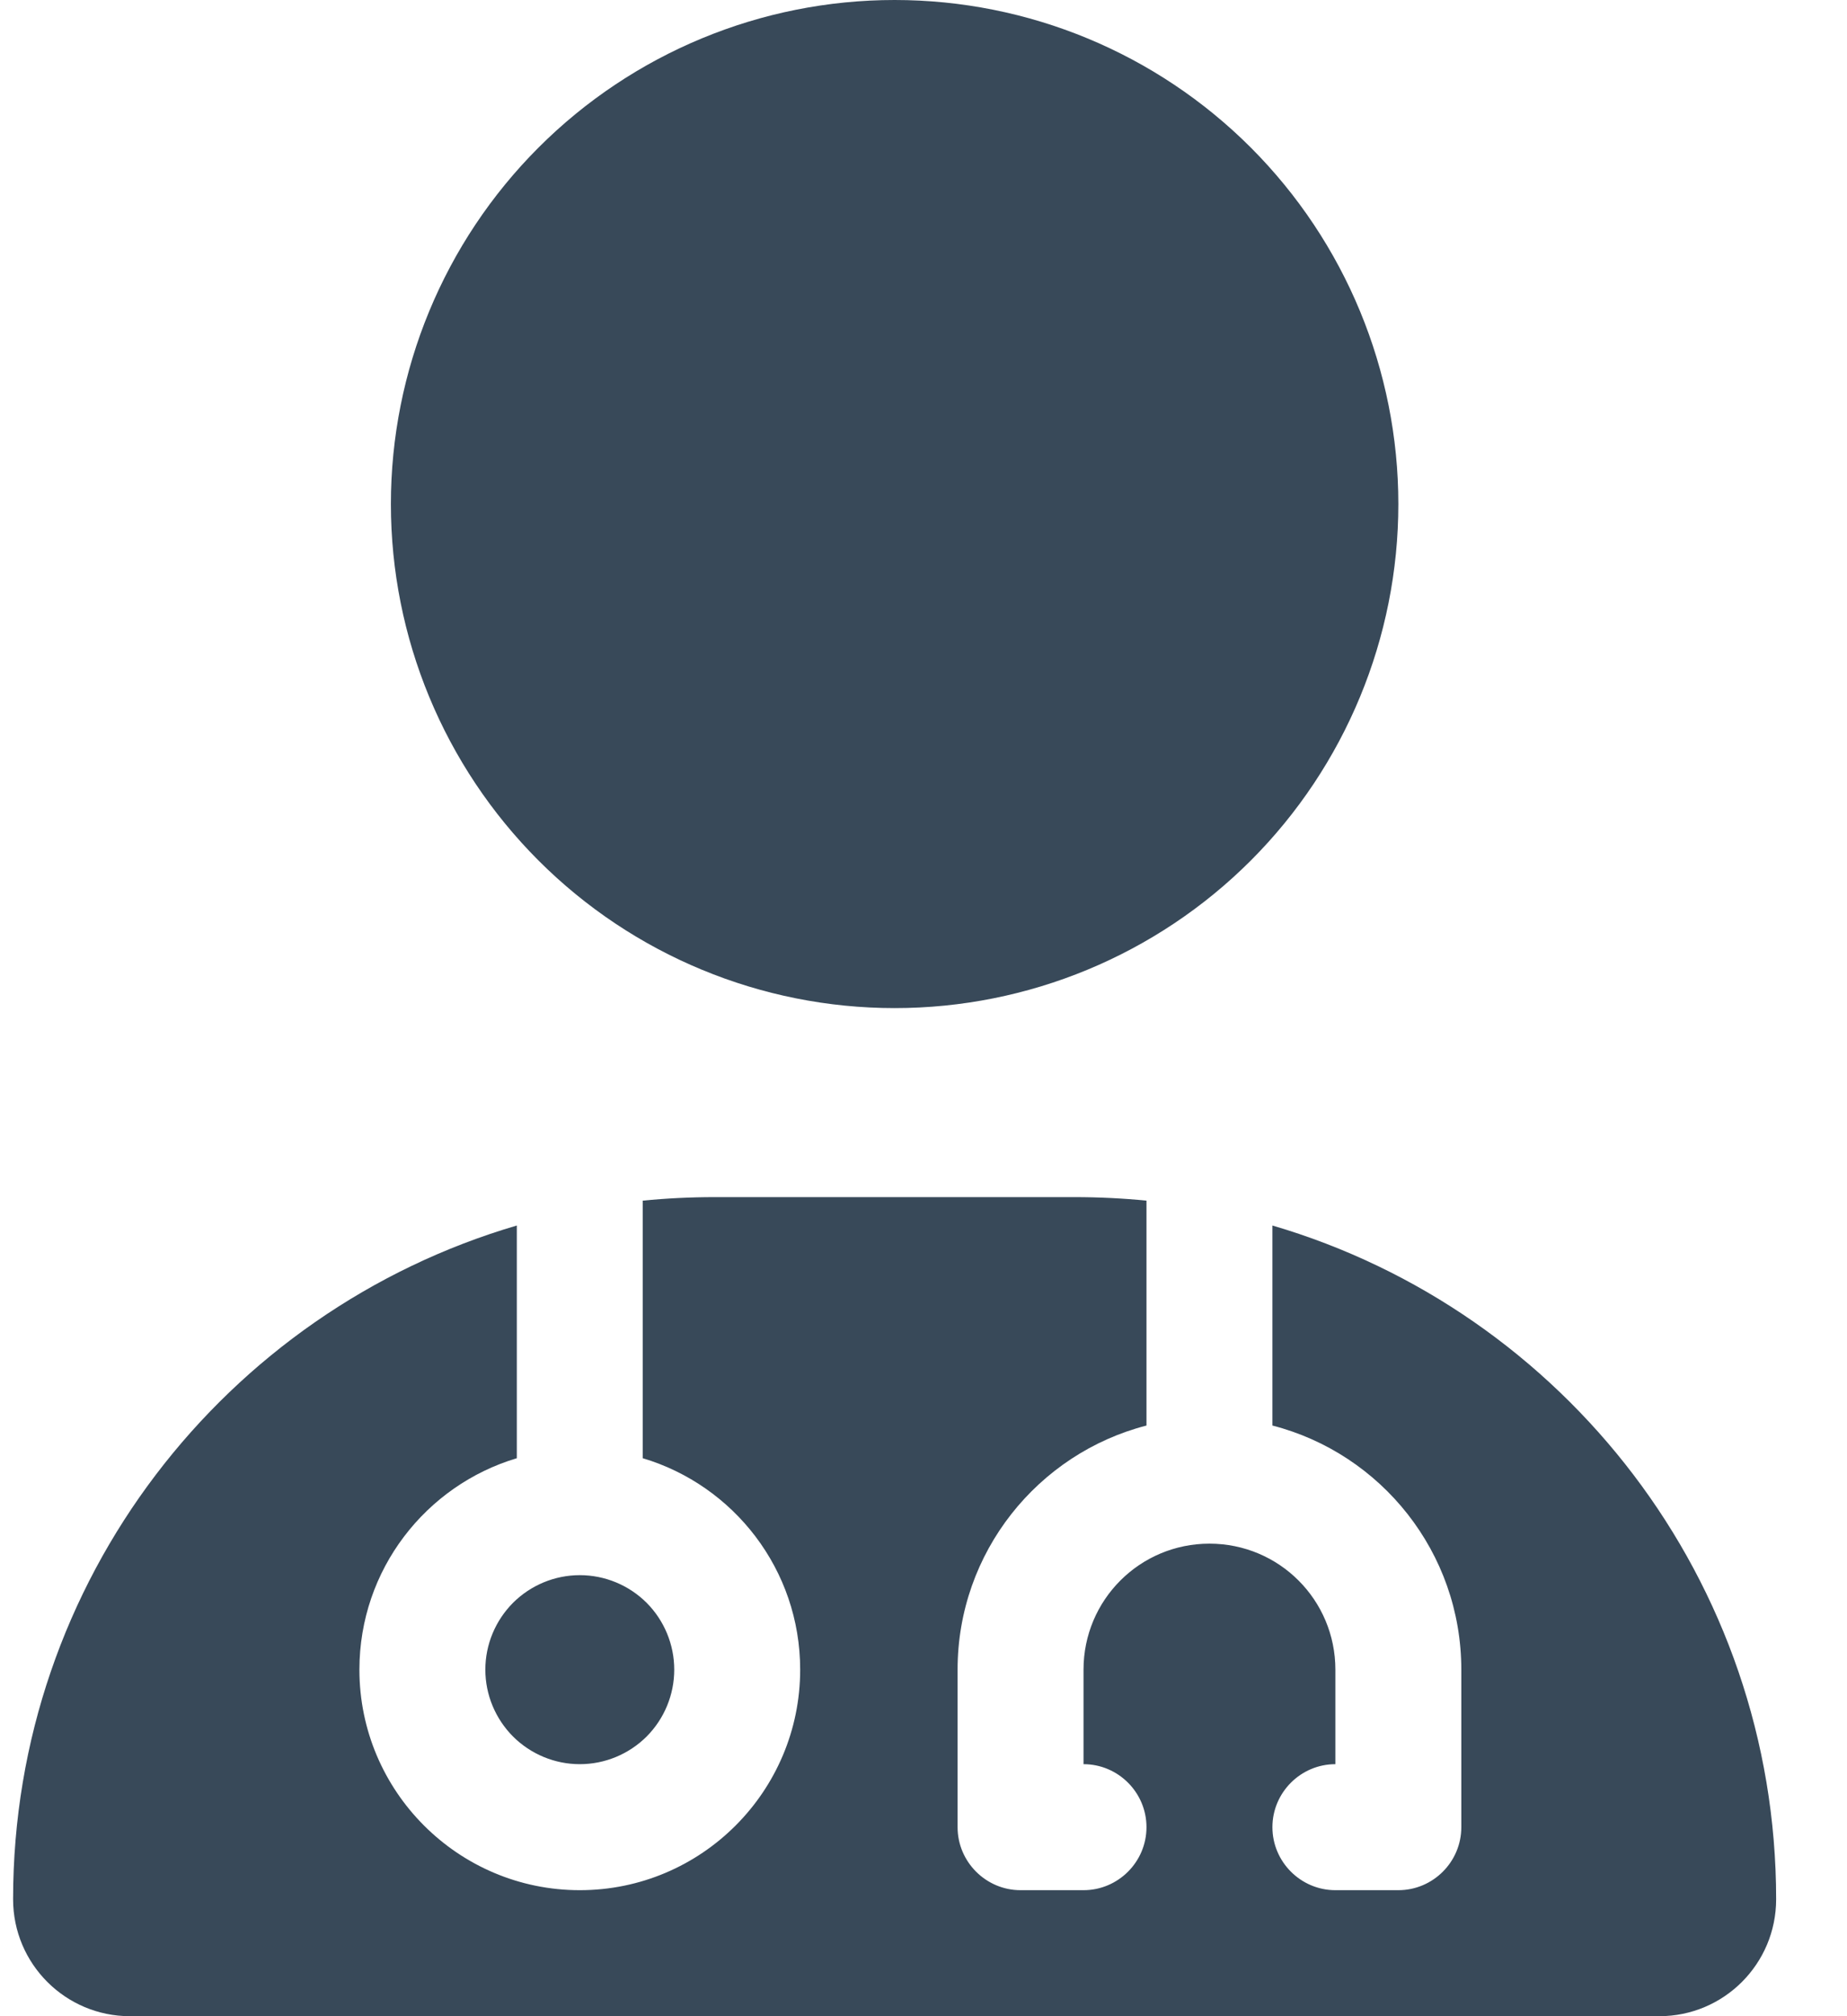 <svg width="22" height="24" viewBox="0 0 22 24" fill="none" xmlns="http://www.w3.org/2000/svg">
<g clip-path="url(#clip0_696_776)">
<path d="M10.656 12C12.248 12 13.774 11.368 14.899 10.243C16.024 9.117 16.656 7.591 16.656 6C16.656 4.409 16.024 2.883 14.899 1.757C13.774 0.632 12.248 0 10.656 0C9.065 0 7.539 0.632 6.414 1.757C5.288 2.883 4.656 4.409 4.656 6C4.656 7.591 5.288 9.117 6.414 10.243C7.539 11.368 9.065 12 10.656 12ZM6.156 14.588C2.688 15.605 0.156 18.811 0.156 22.608C0.156 23.377 0.78 24 1.548 24H19.764C20.533 24 21.156 23.377 21.156 22.608C21.156 18.811 18.625 15.605 15.156 14.588V16.969C16.45 17.302 17.406 18.478 17.406 19.875V21.75C17.406 22.163 17.069 22.5 16.656 22.5H15.906C15.494 22.5 15.156 22.163 15.156 21.75C15.156 21.337 15.494 21 15.906 21V19.875C15.906 19.045 15.236 18.375 14.406 18.375C13.577 18.375 12.906 19.045 12.906 19.875V21C13.319 21 13.656 21.337 13.656 21.75C13.656 22.163 13.319 22.5 12.906 22.5H12.156C11.744 22.5 11.406 22.163 11.406 21.75V19.875C11.406 18.478 12.363 17.302 13.656 16.969V14.292C13.375 14.264 13.089 14.25 12.798 14.25H8.514C8.223 14.25 7.938 14.264 7.656 14.292V17.358C8.739 17.681 9.531 18.684 9.531 19.875C9.531 21.323 8.355 22.5 6.906 22.5C5.458 22.5 4.281 21.323 4.281 19.875C4.281 18.684 5.073 17.681 6.156 17.358V14.588ZM6.906 21C7.205 21 7.491 20.881 7.702 20.671C7.913 20.459 8.031 20.173 8.031 19.875C8.031 19.577 7.913 19.291 7.702 19.079C7.491 18.869 7.205 18.75 6.906 18.75C6.608 18.75 6.322 18.869 6.111 19.079C5.9 19.291 5.781 19.577 5.781 19.875C5.781 20.173 5.9 20.459 6.111 20.671C6.322 20.881 6.608 21 6.906 21Z" fill="#384959"/>
</g>
<defs>
<clipPath id="clip0_696_776">
<path d="M0.156 0H21.156V24H0.156V0Z" fill="white"/>
</clipPath>
</defs>
</svg>

